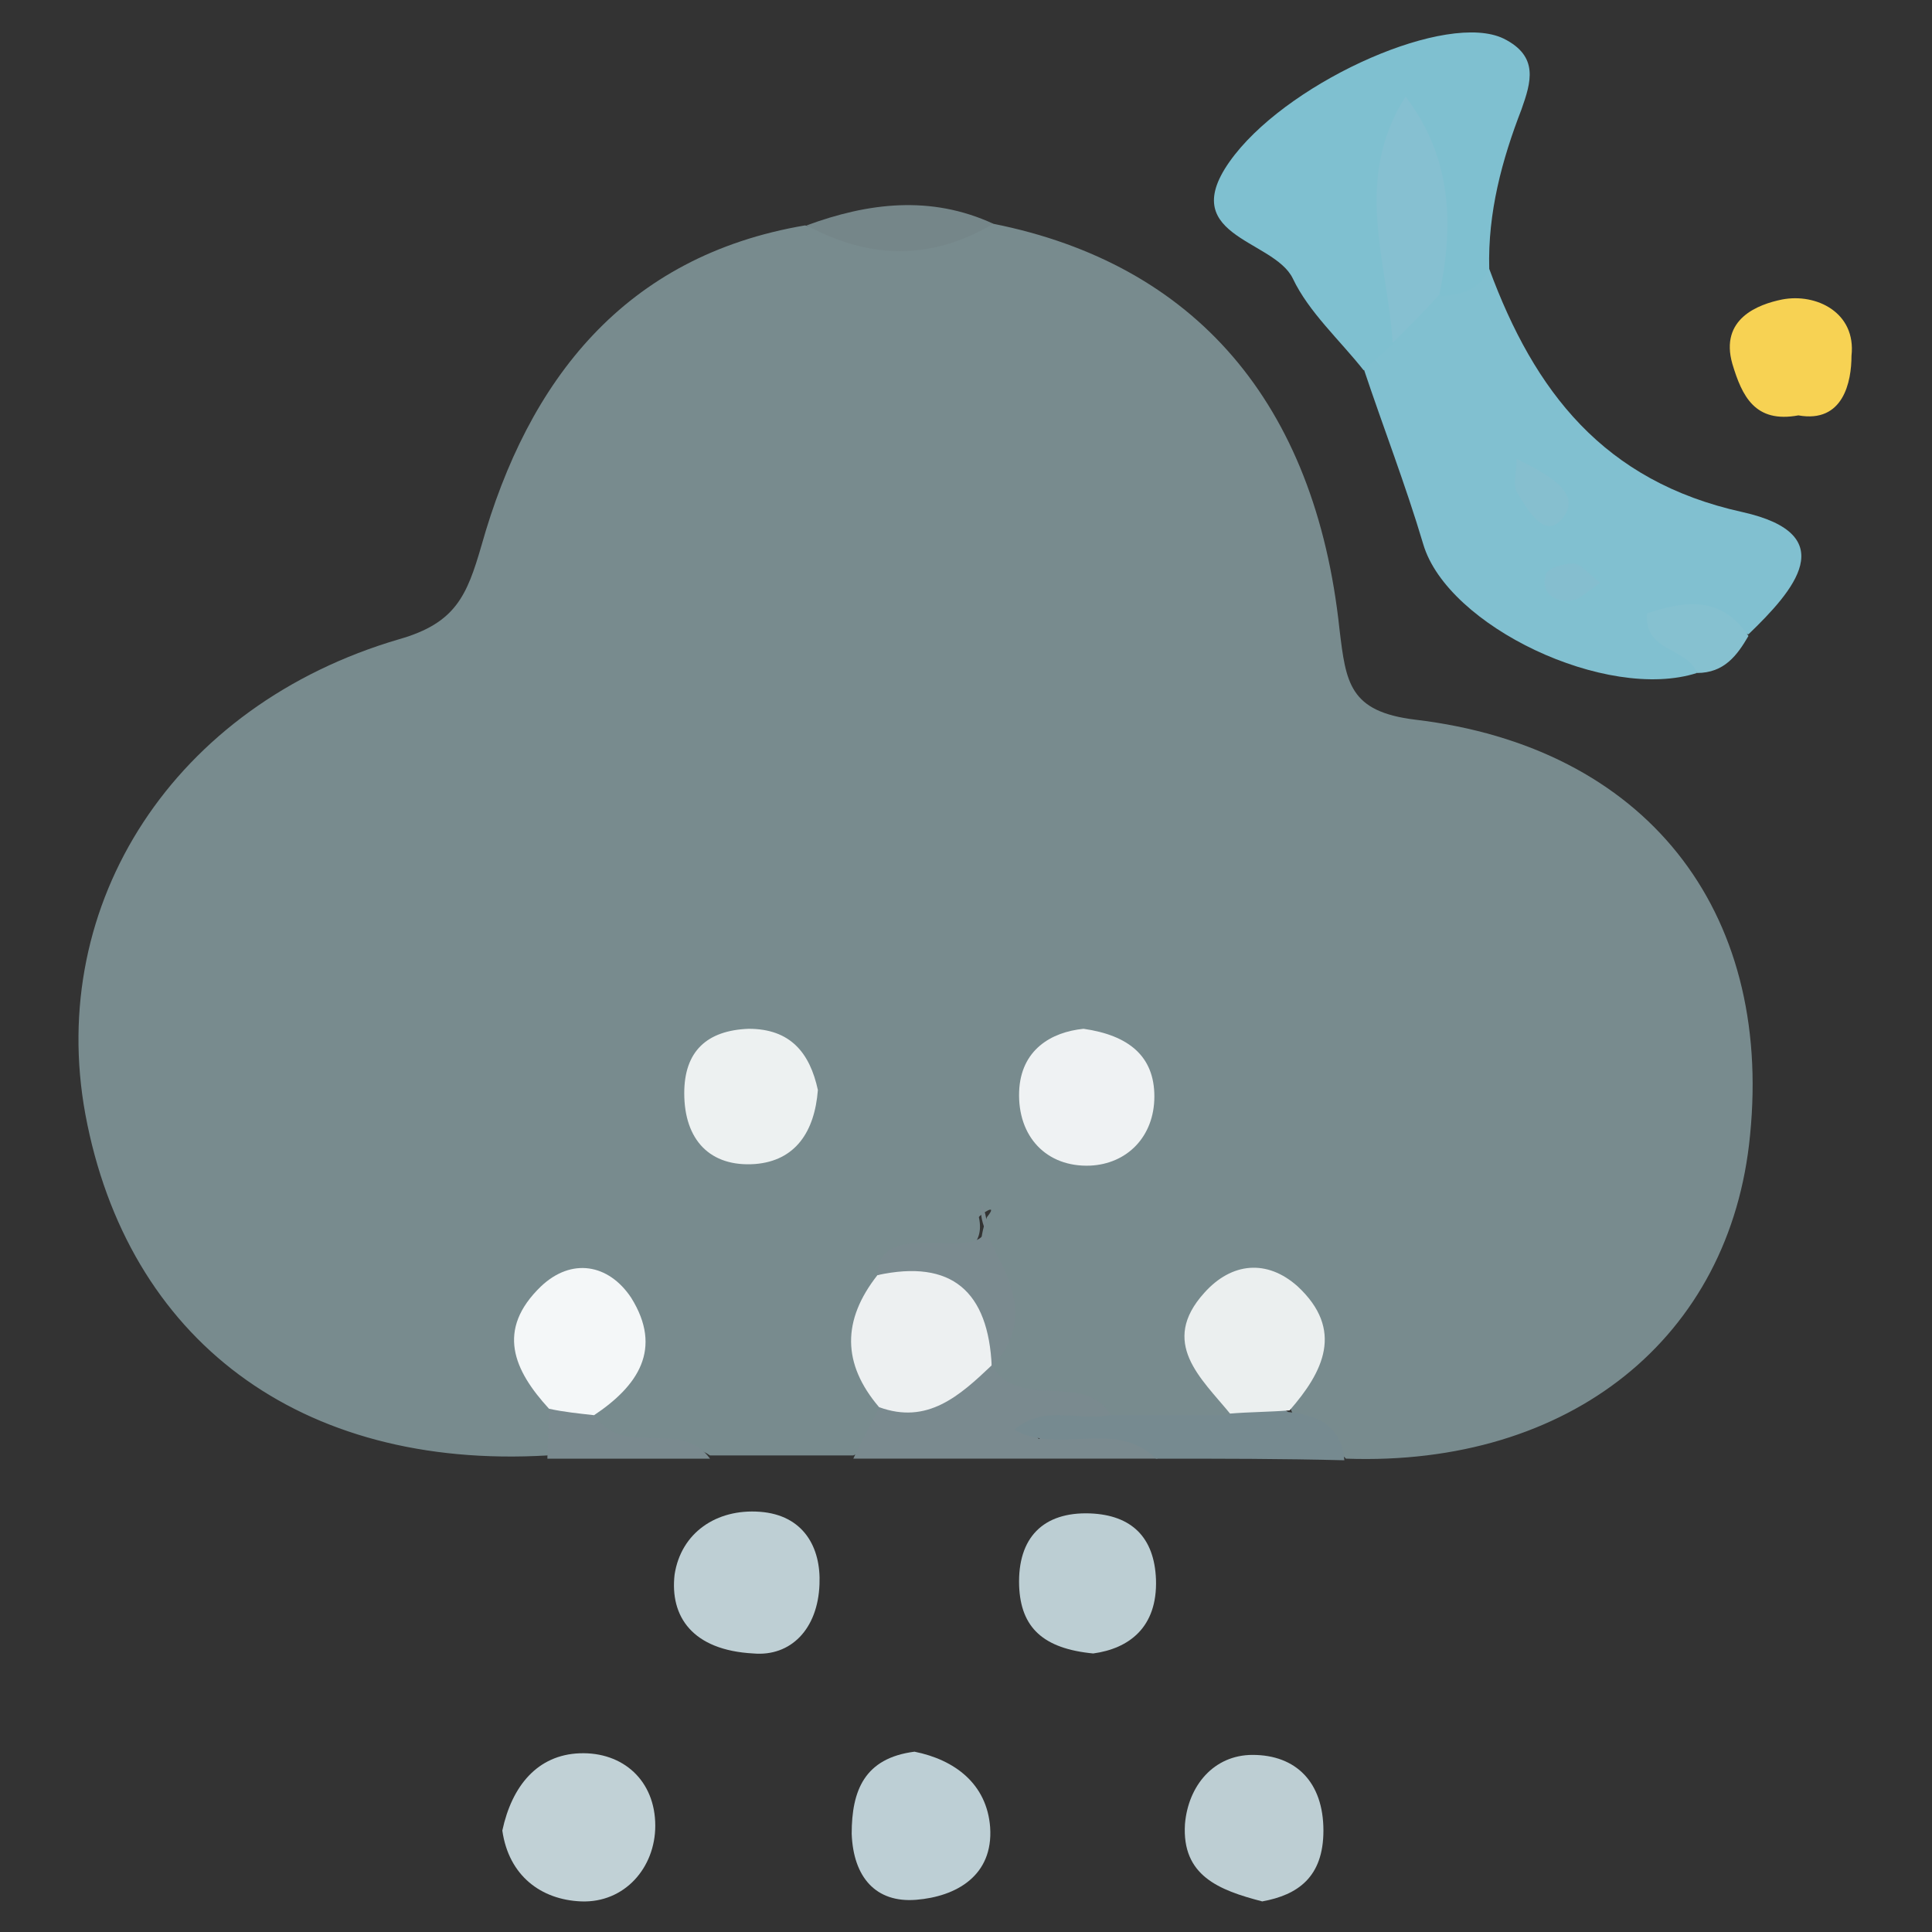 <?xml version="1.0" encoding="utf-8"?>
<!-- Generator: Adobe Illustrator 24.0.3, SVG Export Plug-In . SVG Version: 6.00 Build 0)  -->
<svg version="1.1" id="Шар_1" xmlns="http://www.w3.org/2000/svg" xmlns:xlink="http://www.w3.org/1999/xlink" x="0px" y="0px"
	 viewBox="0 0 120 120" style="enable-background:new 0 0 120 120;" xml:space="preserve">
<rect x="0" y="0" width="120" height="120" fill="#333333" stroke="none"/>
<style type="text/css">
	.st0{fill:#788B8E;}
	.st1{fill:#81C0D0;}
	.st2{fill:#7FC0D0;}
	.st3{fill:#C1D1D6;}
	.st4{fill:#BECFD4;}
	.st5{fill:#BCCED3;}
	.st6{fill:#BDCFD5;}
	.st7{fill:#BDCED3;}
	.st8{fill:#7A8A8F;}
	.st9{fill:#768A90;}
	.st10{fill:#F7D253;}
	.st11{fill:#758689;}
	.st12{fill:#86C1D0;}
	.st13{fill:#EBEFEF;}
	.st14{fill:#EDF0F1;}
	.st15{fill:#EFF2F3;}
	.st16{fill:#EDF1F1;}
	.st17{fill:#F4F7F8;}
	.st18{fill:#86C0D1;}
	.st19{fill:#86BFCF;}
	.st20{fill:#85BECF;}
</style>
<g>
	<path class="st0" d="M61.7,13.9c12.5,2.5,20,11.1,21.5,25.2c0.4,3.3,0.6,5.1,4.7,5.6c14.3,1.7,22.2,11.8,20.8,25.8
		c-1.2,12.6-11.2,20.6-25.1,20.1c-1.1-1.2-3-1.5-3.5-3.3c-0.1-0.7-0.1-1.5-0.1-2.2c0-1.5-0.2-3.3-2-3.3c-2.2,0-1.6,2-1.4,3.3
		c0.2,1.2,0.5,2.4-0.6,3.4c-2,1.1-4.1,0.7-6.2,0.6c-2.6-0.9-5.7-0.6-8-2.7c-0.4-0.6-0.6-1.2-0.6-2c0.5-3-1-6,0.1-8.8
		c0.8-1-0.5-0.1-0.5,0c0.4,1.8-1,2.4-2.4,2.8c-0.9,0.3-1.8,0.6-2.4,1.4c-1.4,2.4-0.6,5-0.6,7.6c-0.1,1.6-1,2.4-2.4,3
		c-3,0-5.9,0-8.9,0c-2.3-1.6-5.6,1-7.6-1.9c-0.4-2.1,1.7-4,0.1-6.6c-3.3,1.3-1.7,3.8-1.5,5.7c0,1.1-0.3,2-1.1,2.8
		C18.6,91.3,7.9,83.2,5.3,69.2c-2.4-13.1,5.5-25.4,19.5-29.5c3.5-1,4.2-2.7,5.1-5.8c2.9-10.3,8.9-18,20.1-19.9
		C53.9,14.8,57.8,13.7,61.7,13.9z"/>
	<path class="st1" d="M92.5,16.7c2.8,7.6,7.1,13.2,15.7,15.1c6.3,1.4,3.2,4.9,0.4,7.6c-2-0.5-3.5-0.4-3.2,2.4
		c-5.6,1.8-15.5-2.9-17-8c-1.1-3.7-2.5-7.3-3.7-10.9c0.2-0.9,0.6-1.7,1.1-2.5c0.9-1.3,1.8-2.5,3.2-3.2C90,16.8,91.2,16.6,92.5,16.7z
		"/>
	<path class="st2" d="M92.5,16.7c-0.6,1.3-1.7,1.6-3,1.7c-1.4-2.8-1.1-6.1-2.1-9.3c0.1,4.3,0.9,8.3-0.8,12.2
		c-0.6,0.5-1.2,1.1-1.9,1.7c-1.5-1.9-3.4-3.6-4.4-5.7c-1.2-2.5-7.6-2.6-3.6-7.7c3.7-4.7,13.2-8.9,16.7-7.2c2.2,1.1,1.7,2.7,1.1,4.4
		C93.3,9.9,92.4,13.2,92.5,16.7z"/>
	<path class="st3" d="M31.2,113.7c0.6-2.8,2.2-4.7,4.8-4.8c2.7-0.1,4.7,1.7,4.7,4.5c0,2.6-1.9,4.8-4.6,4.7
		C33.6,118,31.6,116.5,31.2,113.7z"/>
	<path class="st4" d="M46.8,102.7c-3.8-0.2-5.2-2.3-4.9-4.9c0.4-2.6,2.6-4.1,5.3-3.9c2.7,0.2,3.8,2.2,3.7,4.5
		C50.8,101.2,49.1,102.9,46.8,102.7z"/>
	<path class="st5" d="M67.9,102.7c-3.1-0.3-4.5-1.6-4.6-4.2c-0.1-3,1.5-4.6,4.4-4.5c2.6,0.1,4,1.5,4.1,4.1
		C71.9,101.1,70.1,102.4,67.9,102.7z"/>
	<path class="st6" d="M56.8,108.8c2.5,0.5,4.5,2,4.7,4.7c0.2,3-2.1,4.3-4.6,4.5c-2.5,0.2-3.9-1.4-4-4.1
		C52.9,111.2,53.7,109.2,56.8,108.8z"/>
	<path class="st7" d="M78.4,118.1c-2.7-0.7-5-1.6-4.8-4.8c0.2-2.4,1.8-4.3,4.2-4.3c2.7,0,4.4,1.7,4.4,4.7
		C82.2,116.6,80.6,117.7,78.4,118.1z"/>
	<path class="st8" d="M53,90.6c0.5-1.1,1.1-2.1,1.6-3.2c2.1-1.5,4.2-3.1,7-2.6c1.7,2.9,5.7,0.3,7.4,3.1c-1.4,1.3-3.1,0.4-3.6,0.5
		c-2,0-0.5,1.6-0.9,0.7c-0.1-0.1,0.1-0.3,0.4-0.2c2.3,0.5,5.5-2.1,7,1.7C65.6,90.6,59.3,90.6,53,90.6z"/>
	<path class="st9" d="M71.8,90.6c-2.5-2.5-6-0.2-8.8-1.8c1.9-1.6,4-0.5,5.9-0.9c2.5,0,4.9,0,7.4,0c1.2-1.2,2.4-1.2,3.7-0.2
		c1.8,0.2,3.3,0.8,3.5,3C79.7,90.6,75.8,90.6,71.8,90.6z"/>
	<path class="st10" d="M111.7,25.8c-2.7,0.5-3.5-1.2-4.1-3.2c-0.8-2.8,1.6-3.7,3.1-4c2.1-0.4,4.6,0.8,4.3,3.5
		C115,23.7,114.5,26.3,111.7,25.8z"/>
	<path class="st11" d="M61.7,13.9c-3.9,2.3-7.7,2.2-11.6,0.1C53.9,12.6,57.8,12.1,61.7,13.9z"/>
	<path class="st12" d="M105.4,41.8c-0.6-1.6-3.3-1.3-3.1-3.7c2.4-0.8,4.6-1.1,6.3,1.4C107.9,40.7,107.1,41.8,105.4,41.8z"/>
	<path class="st8" d="M36.9,87.9c1.8,2.7,5.4,0.2,7.2,2.7c-3.4,0-6.8,0-10.1,0c0-1,0.1-2,0.1-3C35.1,86.9,36,87.1,36.9,87.9z"/>
	<path class="st13" d="M80.1,87.6c-1.2,0.1-2.5,0.1-3.7,0.2c-1.8-2.2-4.4-4.4-1.6-7.5c1.7-1.9,3.9-2.1,5.8-0.4
		C83.5,82.6,82.2,85.2,80.1,87.6z"/>
	<path class="st14" d="M61.6,84.8c-2,1.9-4,3.7-7,2.6c-2.3-2.7-2.3-5.4-0.1-8.2C59.9,77.1,62.5,78.7,61.6,84.8L61.6,84.8z"/>
	<path class="st15" d="M67.3,63.9c2.8,0.4,4.4,1.7,4.4,4.2c0,2.5-1.7,4.2-4,4.3c-2.7,0.1-4.5-1.8-4.4-4.6
		C63.4,65.2,65.3,64.1,67.3,63.9z"/>
	<path class="st16" d="M50.8,67.7c-0.2,2.6-1.4,4.4-3.9,4.6c-2.8,0.2-4.4-1.5-4.4-4.4c0-2.6,1.4-3.9,4-4
		C49.1,63.9,50.3,65.4,50.8,67.7z"/>
	<path class="st17" d="M36.9,87.9c-0.9-0.1-1.9-0.2-2.8-0.4c-2.2-2.4-3.3-4.9-0.5-7.6c1.9-1.8,4.2-1.4,5.6,0.7
		C41.2,83.8,39.6,86.1,36.9,87.9z"/>
	<path class="st8" d="M61.6,84.9c-0.2-4.7-2.5-6.7-7.1-5.7c0.1-4.3,8.4,0.5,6.5-4.4C60.3,77.1,65.5,80.7,61.6,84.9z"/>
	<path class="st18" d="M86.5,21.3c-0.3-5-2.5-10.1,0.8-15.3c2.9,3.8,3,8,2.1,12.3C88.5,19.3,87.5,20.3,86.5,21.3z"/>
	<path class="st19" d="M94.2,28.5c1.6,0.8,3.8,1.9,3.1,3.3c-1.1,2-2.3,0.1-3-1.1C93.9,30.2,94.2,29.4,94.2,28.5z"/>
	<path class="st20" d="M99.4,36.2c-0.8,0.5-1.3,1.1-1.9,1.1c-1,0.1-1.8-0.5-1.5-1.6c0.1-0.4,1.1-0.7,1.7-0.7
		C98.2,35,98.6,35.6,99.4,36.2z"/>
</g>
</svg>
